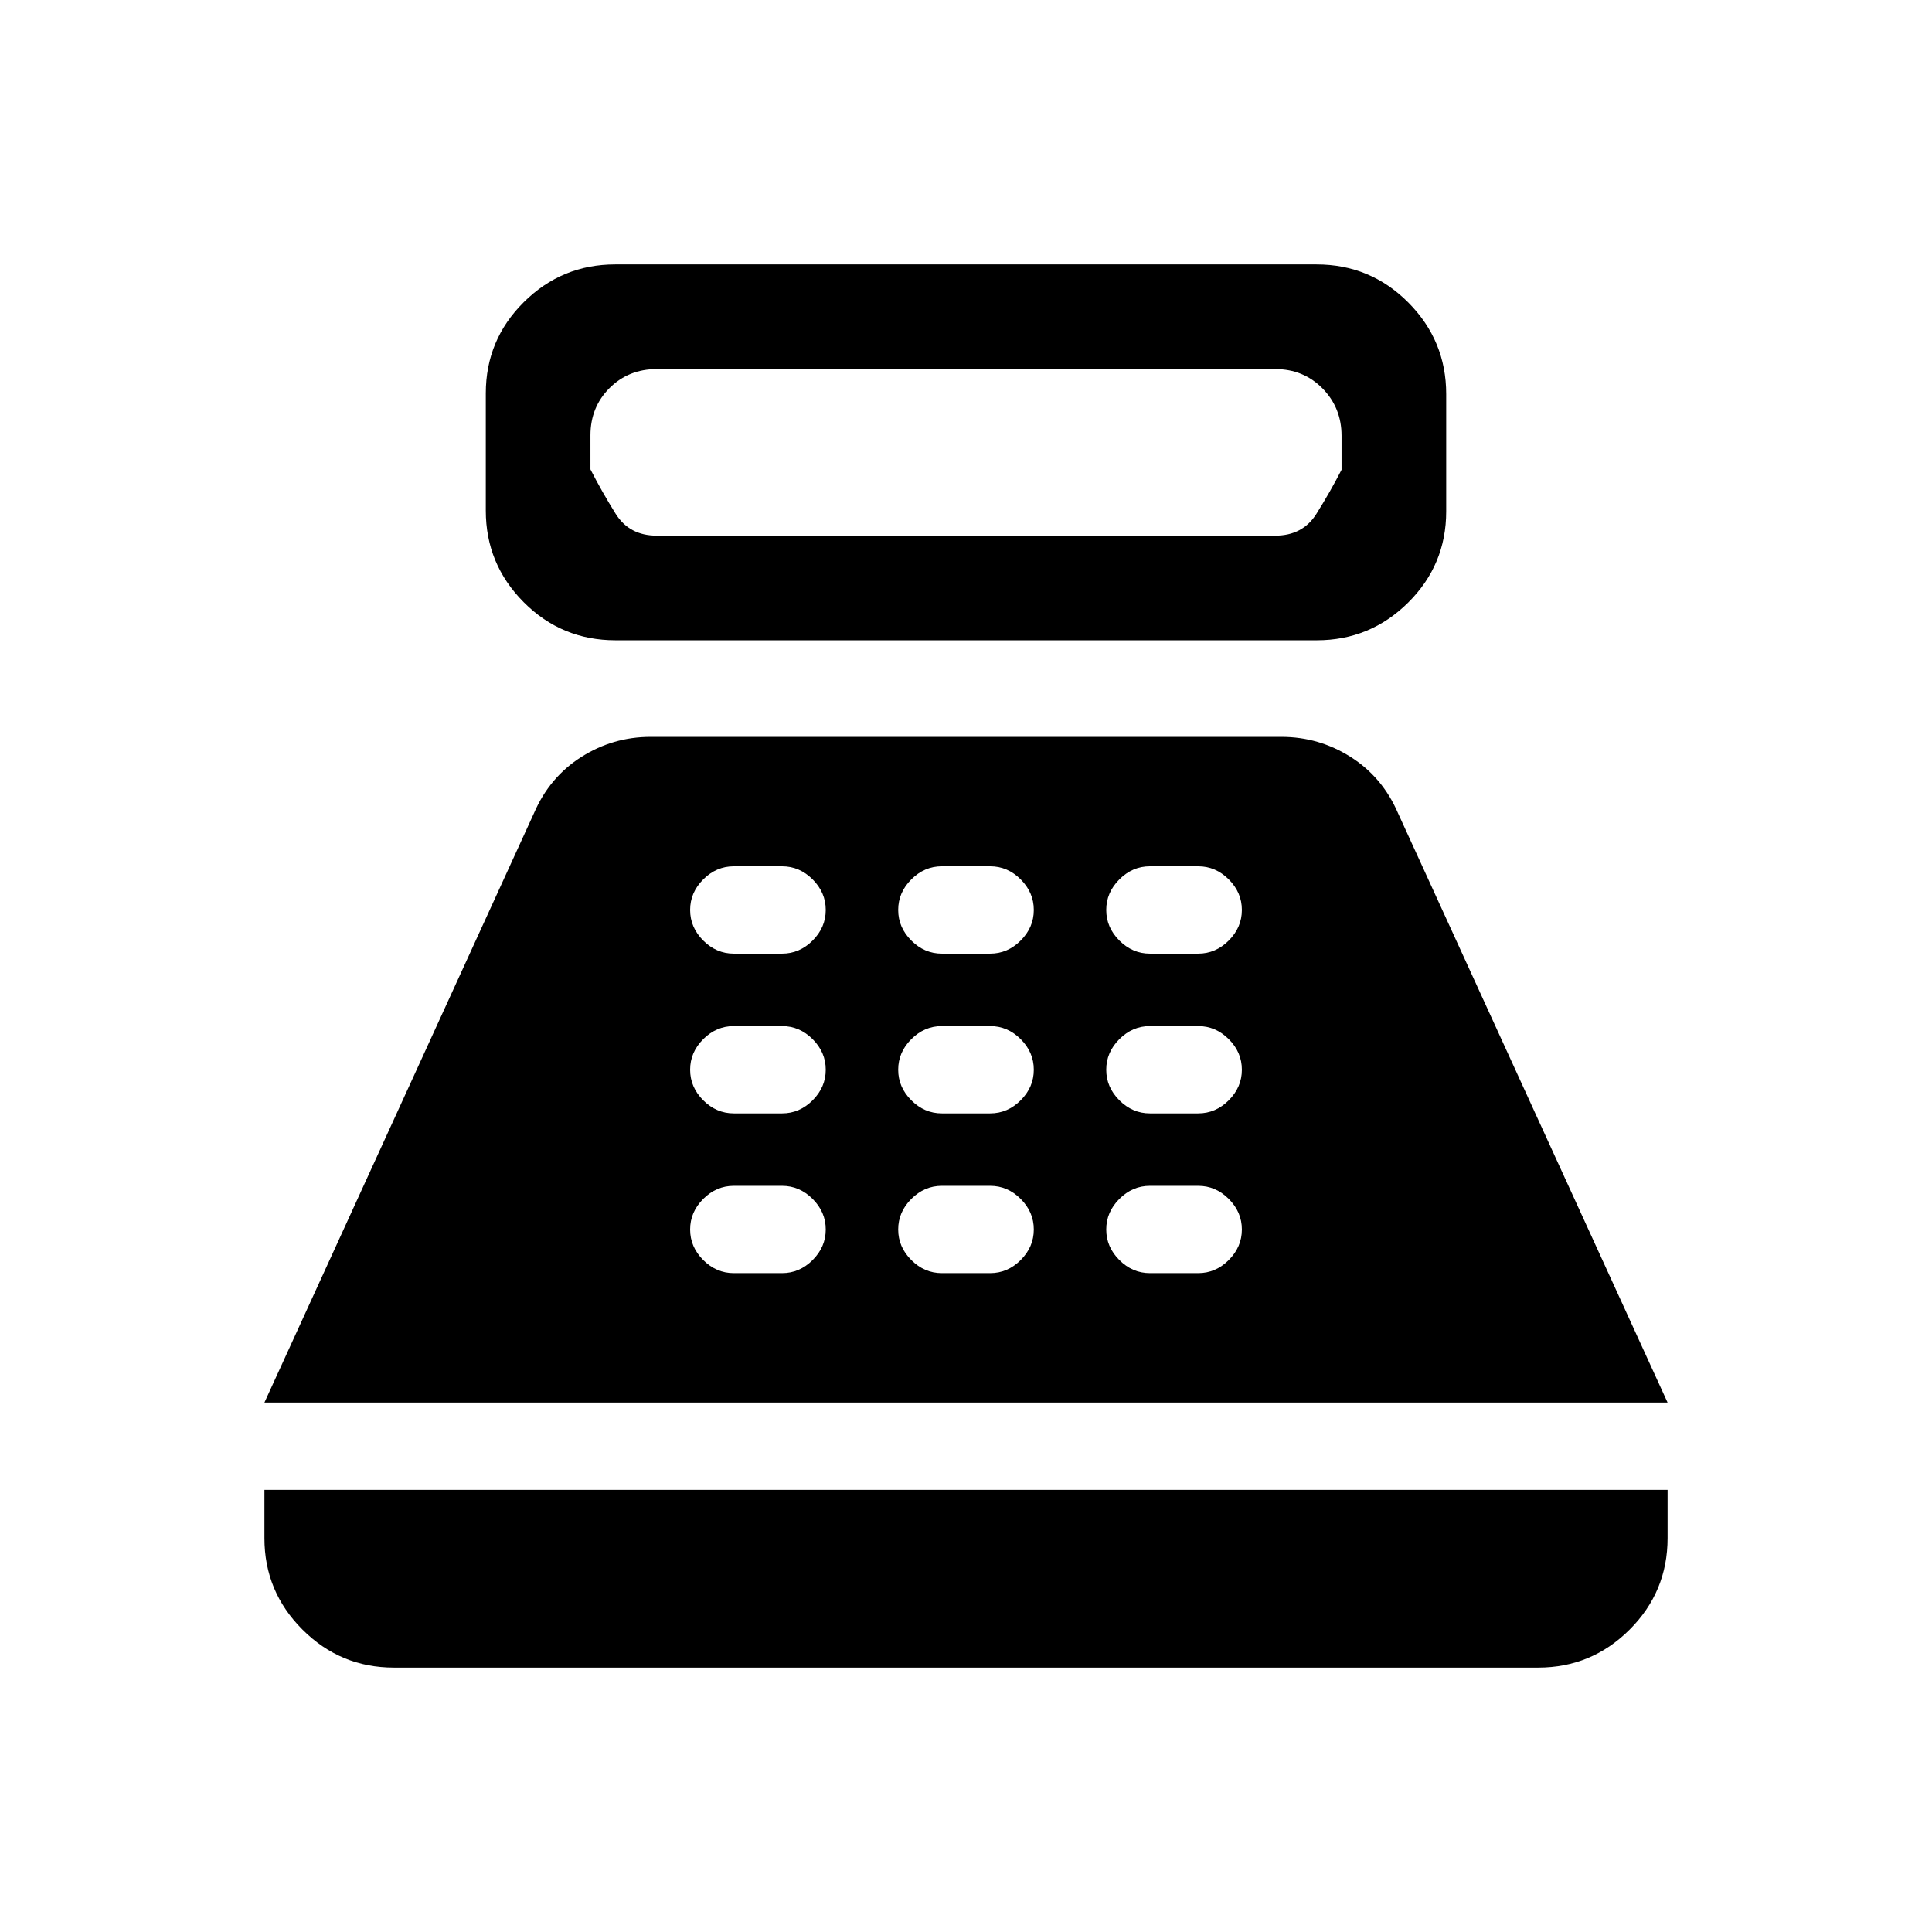 <svg viewBox="0 -960 960 960"><path d="M305.84-641.85q-26.77 0-45.61-18.92-18.84-18.93-18.84-45.51v-58.27q0-26.58 18.89-45.32 18.89-18.74 45.41-18.74h348.47q26.77 0 45.61 18.92 18.84 18.93 18.84 45.51v58.28q0 26.57-18.89 45.31-18.89 18.74-45.41 18.74H305.84Zm20.47-51.99h307.38q13.63 0 20.44-10.86 6.82-10.86 12.48-21.86v-16.92q0-13.9-9.46-23.52-9.47-9.61-23.46-9.61H326.31q-13.99 0-23.46 9.46-9.46 9.47-9.46 23.46v16.92q5.66 11.06 12.48 21.99 6.81 10.94 20.44 10.94ZM195.69-131.39q-26.52 0-45.41-18.89-18.89-18.89-18.89-45.41v-24h697.22v24q0 26.62-18.89 45.46t-45.41 18.84H195.69Zm-64.3-131.69 133.93-292.84q7.71-17.89 23.48-27.91t34.48-10.02h313.44q18.71 0 34.48 10.02 15.77 10.02 23.48 27.91l133.93 292.84H131.39Zm233.23-64.31h24q8.67 0 15.18-6.5 6.51-6.51 6.51-15.19 0-8.67-6.51-15.18t-15.18-6.51h-24q-8.68 0-15.19 6.51t-6.51 15.18q0 8.68 6.51 15.19 6.51 6.5 15.19 6.5Zm0-79.38h24q8.67 0 15.18-6.51t6.51-15.18q0-8.68-6.51-15.19-6.51-6.5-15.18-6.5h-24q-8.68 0-15.19 6.5-6.51 6.51-6.51 15.19 0 8.67 6.51 15.18t15.19 6.51Zm0-79.38h24q8.67 0 15.18-6.51t6.51-15.19q0-8.67-6.51-15.18t-15.18-6.51h-24q-8.68 0-15.19 6.51t-6.51 15.18q0 8.68 6.51 15.19t15.19 6.51ZM468-327.39h24q8.68 0 15.18-6.5 6.51-6.51 6.51-15.19 0-8.67-6.51-15.18-6.5-6.51-15.18-6.51h-24q-8.68 0-15.18 6.51-6.51 6.51-6.51 15.18 0 8.68 6.51 15.19 6.5 6.5 15.18 6.5Zm0-79.38h24q8.68 0 15.18-6.51 6.51-6.51 6.51-15.18 0-8.68-6.51-15.19-6.5-6.5-15.18-6.5h-24q-8.68 0-15.18 6.5-6.51 6.51-6.51 15.19 0 8.67 6.51 15.18 6.5 6.51 15.18 6.51Zm0-79.38h24q8.68 0 15.18-6.51 6.51-6.51 6.51-15.19 0-8.67-6.51-15.18-6.5-6.51-15.18-6.51h-24q-8.68 0-15.18 6.51-6.51 6.51-6.51 15.18 0 8.68 6.51 15.19 6.5 6.51 15.18 6.51Zm103.38 158.76h24q8.68 0 15.19-6.5 6.51-6.51 6.51-15.19 0-8.67-6.51-15.18t-15.19-6.51h-24q-8.67 0-15.18 6.51t-6.51 15.18q0 8.68 6.51 15.19 6.51 6.5 15.18 6.5Zm0-79.38h24q8.68 0 15.19-6.51t6.51-15.18q0-8.68-6.51-15.19-6.51-6.5-15.19-6.5h-24q-8.67 0-15.18 6.5-6.51 6.51-6.51 15.19 0 8.67 6.51 15.18t15.18 6.51Zm0-79.38h24q8.68 0 15.19-6.51t6.51-15.19q0-8.67-6.51-15.18t-15.19-6.51h-24q-8.67 0-15.18 6.51t-6.51 15.18q0 8.68 6.51 15.19t15.18 6.51Z"/></svg>